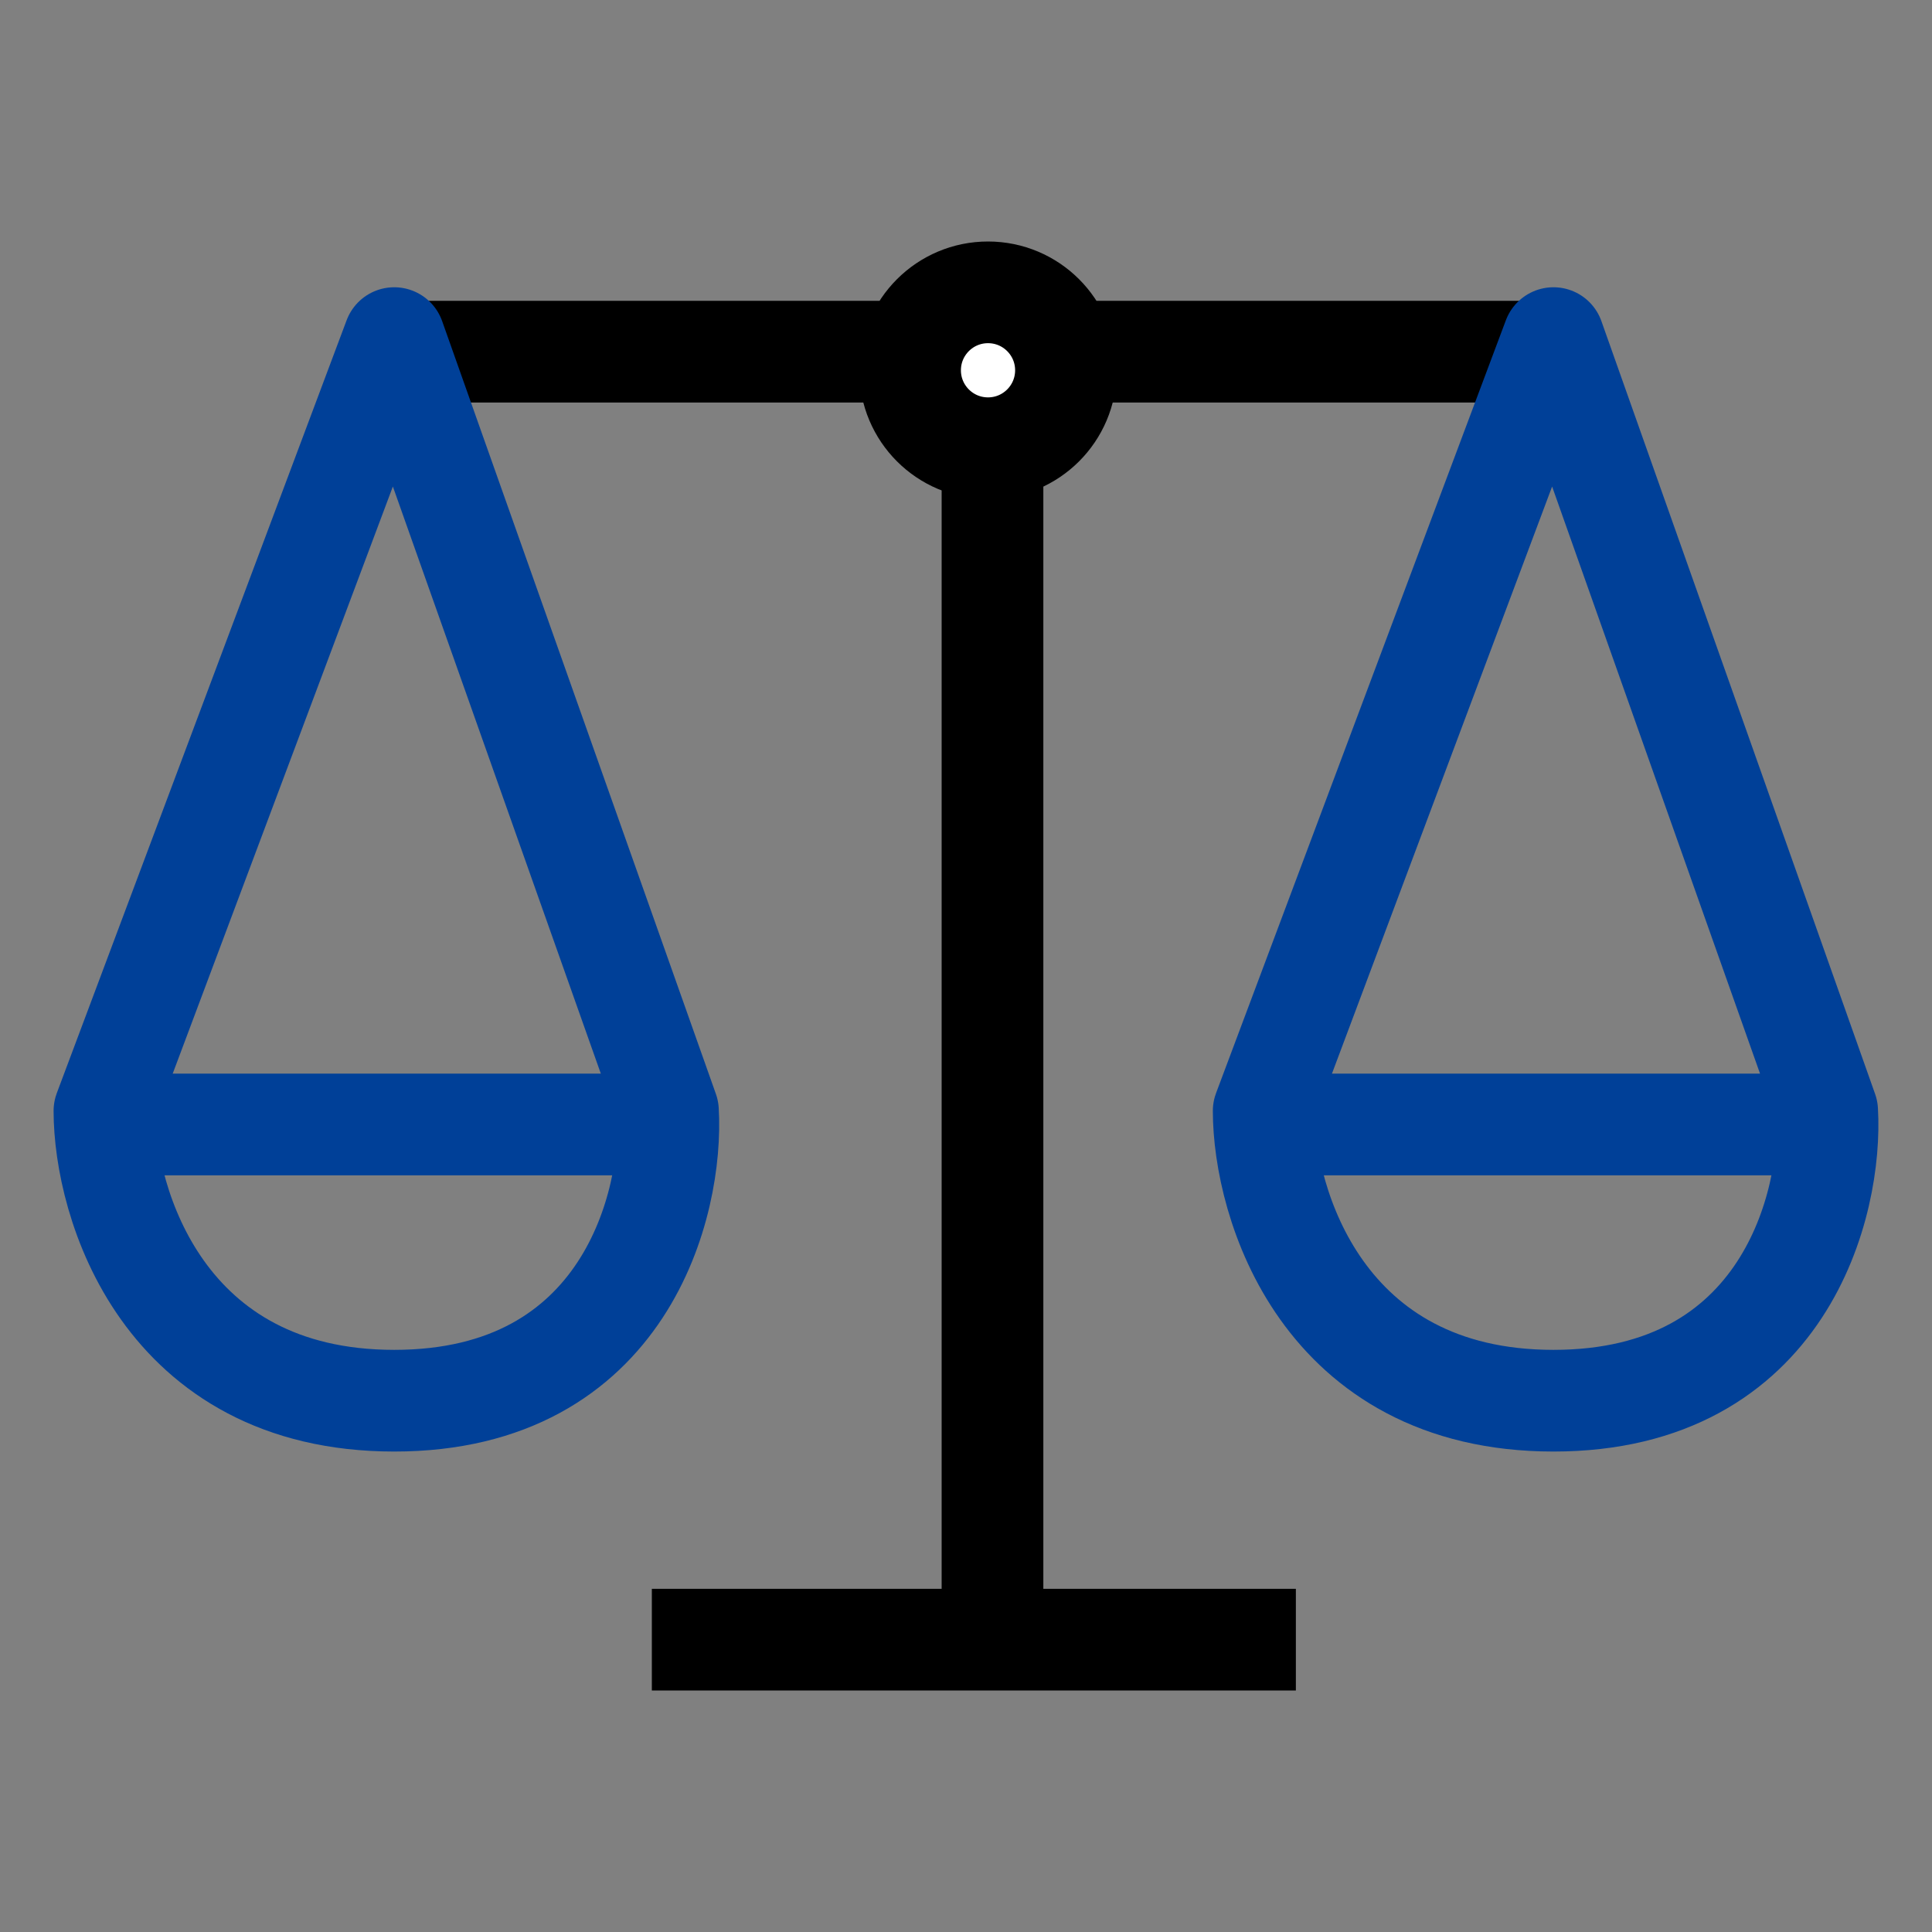 <svg width="38" height="38" viewBox="0 0 38 38" fill="none" xmlns="http://www.w3.org/2000/svg">
<rect x="0" y="0" width="38" height="38" fill="#808080" stroke="none"/>
<g id="ico4">
<g id="Group 669">
<line id="Line 61" x1="7.755" y1="6.917" x2="30.555" y2="6.917" stroke="black" stroke-width="2"/>
<g id="Group 667">
<path id="Vector 19" d="M2.054 21.85L7.754 6.65L13.138 21.85C13.243 23.644 12.314 27.55 7.754 27.55C3.194 27.55 2.054 23.644 2.054 21.85Z" stroke="#004098" stroke-width="2" stroke-linecap="round" stroke-linejoin="round"/>
<line id="Line 62" x1="2.054" y1="22.117" x2="12.821" y2="22.117" stroke="#004098" stroke-width="2"/>
</g>
<g id="Group 668">
<path id="Vector 19_2" d="M24.855 21.85L30.555 6.65L35.938 21.85C36.044 23.644 35.115 27.55 30.555 27.55C25.995 27.55 24.855 23.644 24.855 21.85Z" stroke="#004098" stroke-width="2" stroke-linecap="round" stroke-linejoin="round"/>
<line id="Line 62_2" x1="24.855" y1="22.117" x2="35.621" y2="22.117" stroke="#004098" stroke-width="2"/>
</g>
<circle id="Ellipse 65" cx="19.433" cy="7.283" r="1.533" fill="white" stroke="black" stroke-width="2"/>
<line id="Line 63" x1="19.521" y1="8.55" x2="19.521" y2="32.617" stroke="black" stroke-width="2"/>
<line id="Line 64" x1="12.821" y1="32.25" x2="25.488" y2="32.25" stroke="black" stroke-width="2"/>
</g>
</g>
</svg>
